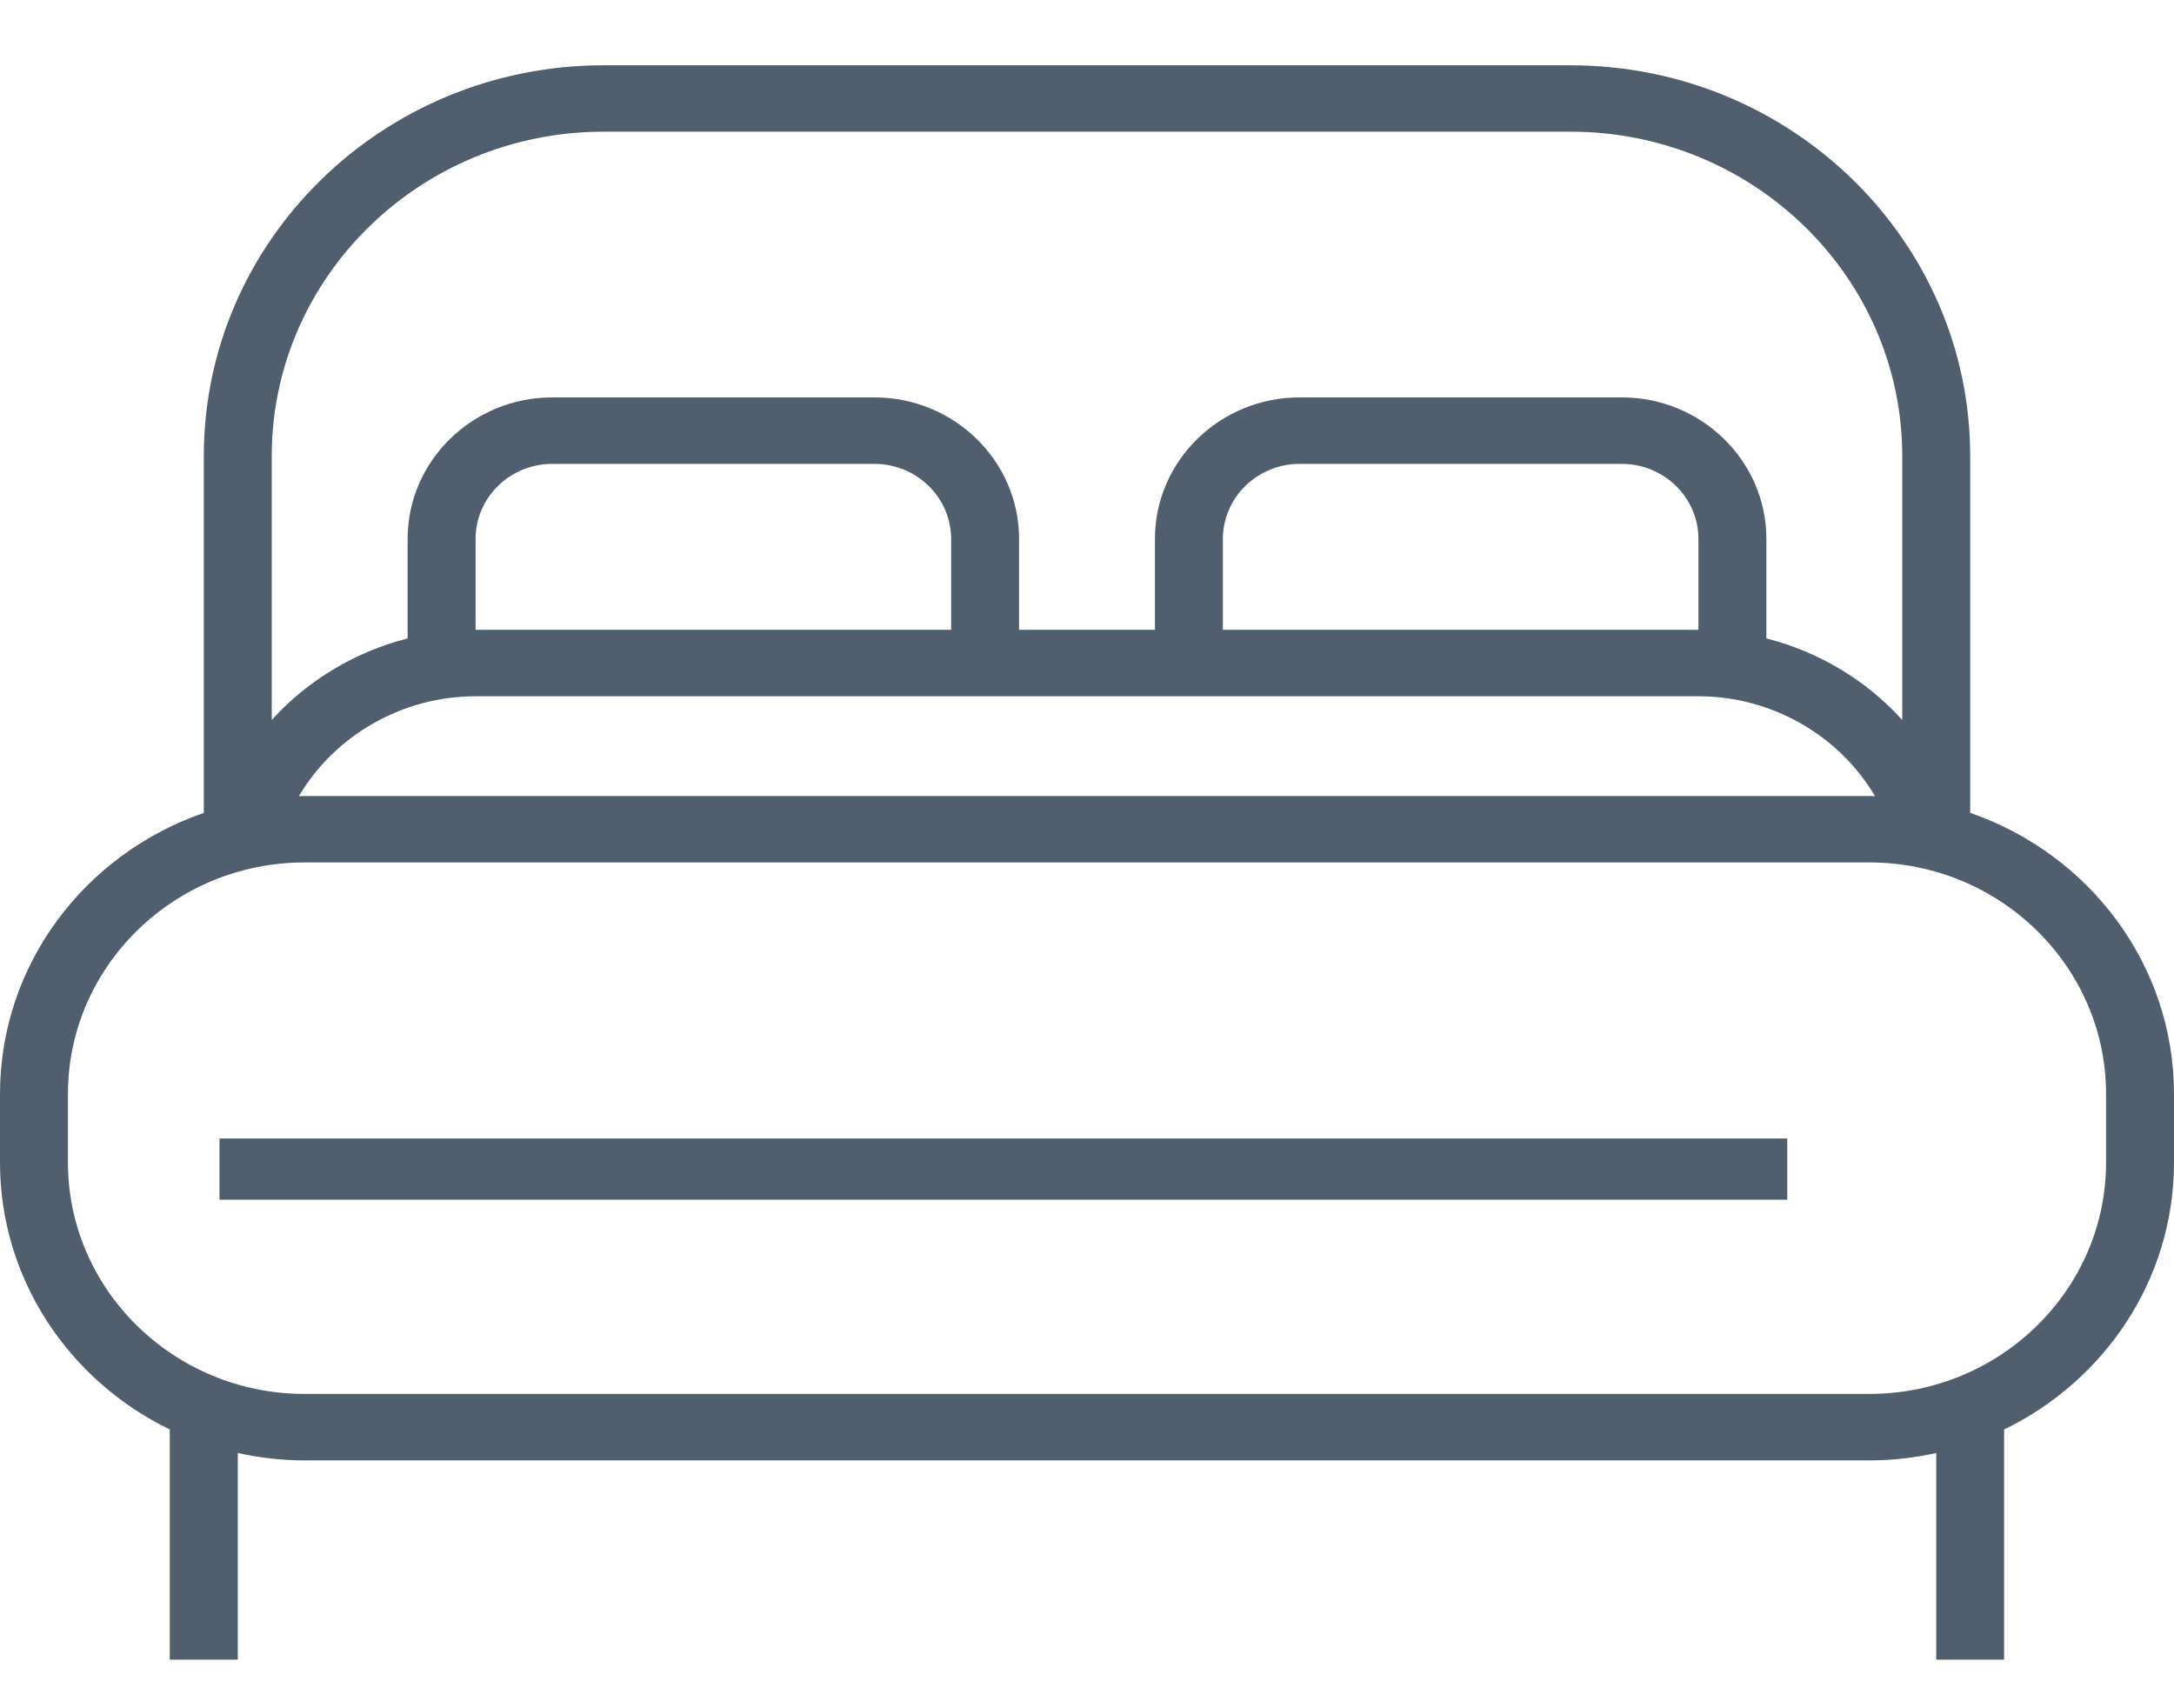 <svg width="28" height="22" viewBox="0 0 28 22" fill="none" xmlns="http://www.w3.org/2000/svg">
<path opacity="0.7" fill-rule="evenodd" clip-rule="evenodd" d="M25.375 5.873V10.469C26.902 10.995 28 12.418 28 14.089V14.971C28 16.477 27.107 17.782 25.812 18.41V21.374H24.938V18.713C24.66 18.774 24.372 18.808 24.076 18.808H3.924C3.628 18.808 3.34 18.774 3.063 18.713V21.374H2.187V18.41C0.893 17.782 0 16.477 0 14.97V14.089C0 12.418 1.098 10.995 2.625 10.469V5.873C2.625 3.098 4.934 0.841 7.772 0.841H20.228C23.066 0.841 25.375 3.098 25.375 5.873ZM7.772 1.696C5.416 1.696 3.5 3.57 3.5 5.873V9.272C3.963 8.761 4.574 8.394 5.25 8.222V6.94C5.25 5.936 6.086 5.118 7.113 5.118H11.262C12.289 5.118 13.125 5.936 13.125 6.94V8.111H14.875V6.94C14.875 5.936 15.711 5.118 16.738 5.118H20.887C21.914 5.118 22.75 5.936 22.75 6.94V8.222C23.426 8.394 24.037 8.761 24.5 9.272V5.873C24.5 3.57 22.584 1.696 20.228 1.696H7.772ZM24.15 10.254C23.685 9.466 22.814 8.967 21.875 8.967H6.125C5.186 8.967 4.315 9.466 3.849 10.254C3.86 10.254 3.87 10.253 3.88 10.253C3.895 10.252 3.909 10.252 3.924 10.252H24.076C24.09 10.252 24.105 10.252 24.12 10.253C24.13 10.253 24.14 10.254 24.15 10.254ZM6.125 6.94V8.111H12.25V6.94C12.25 6.408 11.807 5.974 11.262 5.974H7.113C6.568 5.974 6.125 6.408 6.125 6.94ZM15.75 8.111H21.875V6.94C21.875 6.408 21.432 5.974 20.887 5.974H16.738C16.194 5.974 15.75 6.408 15.75 6.94V8.111ZM3.924 17.952H24.076C25.757 17.952 27.125 16.614 27.125 14.971H27.125V14.089C27.125 12.445 25.757 11.107 24.076 11.107H3.924C2.243 11.107 0.875 12.445 0.875 14.089V14.971C0.875 16.614 2.243 17.952 3.924 17.952ZM23.019 14.662H2.827V15.451H23.019V14.662Z" fill="#071A30"/>
</svg>
